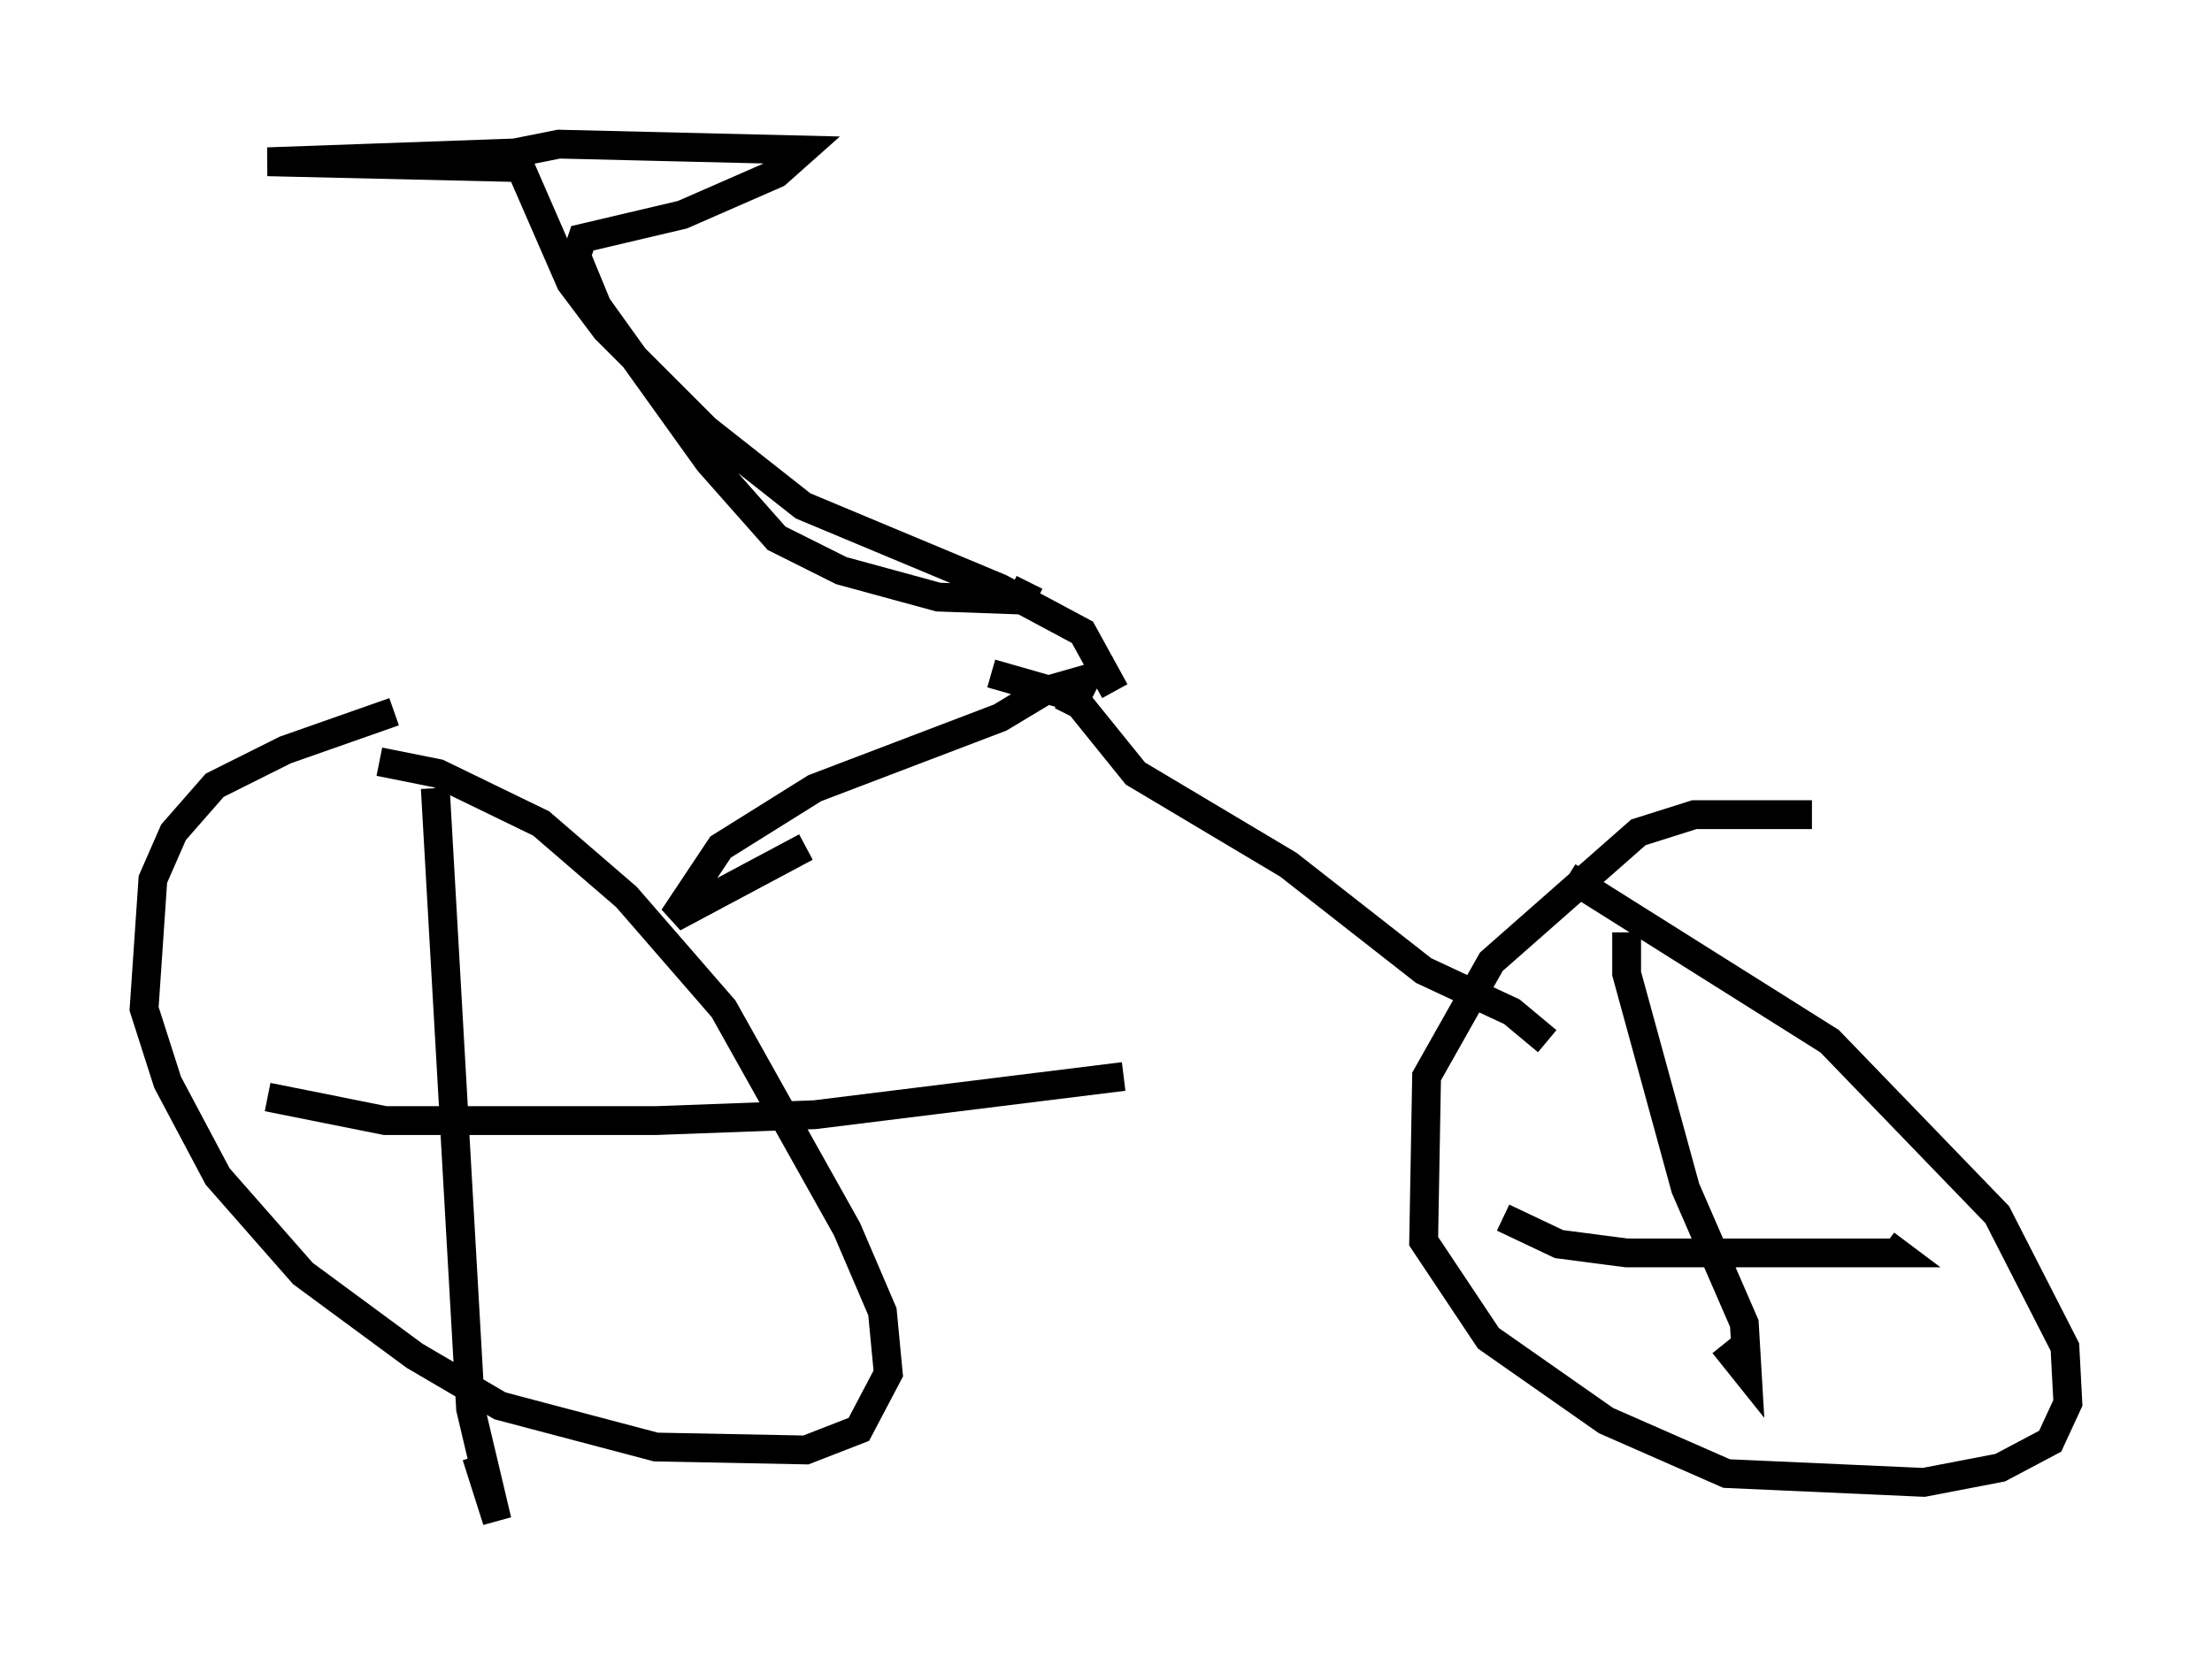 <?xml version="1.0" encoding="utf-8" ?>
<svg baseProfile="full" height="57.776" version="1.1" width="76.763" xmlns="http://www.w3.org/2000/svg" xmlns:ev="http://www.w3.org/2001/xml-events" xmlns:xlink="http://www.w3.org/1999/xlink"><defs /><rect fill="white" height="57.776" width="76.763" x="0" y="0" /><path d="M16.331, 24.702 m-2.654, 0.0 l-3.777, 1.327 -2.45, 1.225 l-1.429, 1.633 -0.715, 1.633 l-0.306, 4.492 0.817, 2.552 l1.735, 3.267 2.96, 3.369 l3.879, 2.858 2.96, 1.735 l5.41, 1.429 5.206, 0.102 l1.838, -0.715 1.021, -1.94 l-0.204, -2.144 -1.225, -2.858 l-4.288, -7.656 -3.369, -3.879 l-2.96, -2.552 -3.573, -1.735 l-2.042, -0.408 m49.715, 1.838 l-4.083, 0.0 -1.94, 0.613 l-5.104, 4.492 -2.246, 3.981 l-0.102, 5.717 2.246, 3.369 l4.083, 2.858 4.185, 1.838 l6.84, 0.306 2.654, -0.51 l1.735, -0.919 0.613, -1.327 l-0.102, -1.94 -2.348, -4.594 l-5.819, -6.023 -9.086, -5.717 m-17.354, -5.615 l0.613, -1.225 -1.429, 0.408 l-1.531, 0.919 -6.431, 2.45 l-3.267, 2.042 -1.633, 2.45 l4.594, -2.45 m6.431, -6.023 l2.858, 0.817 2.144, 2.654 l5.308, 3.165 4.696, 3.675 l3.063, 1.429 1.225, 1.021 m2.756, -3.777 l0.0, 1.429 2.042, 7.452 l2.042, 4.696 0.102, 1.735 l-0.817, -1.021 m-7.656, -4.39 l1.94, 0.919 2.348, 0.306 l9.392, 0.0 -0.408, -0.306 m-50.328, -15.823 l1.225, 21.54 0.919, 3.879 l-0.715, -2.246 m-7.248, -12.454 l4.083, 0.817 9.392, 0.0 l5.513, -0.204 10.719, -1.327 m-0.306, -13.373 l-1.123, -2.042 -2.858, -1.531 l-6.84, -2.858 -3.369, -2.654 l-3.471, -3.471 -1.225, -1.633 l-1.735, -3.981 -8.779, -0.204 l8.575, -0.306 1.531, -0.306 l8.473, 0.204 -0.919, 0.817 l-3.267, 1.429 -3.471, 0.817 l-0.204, 0.613 0.715, 1.735 l3.879, 5.41 2.348, 2.654 l2.246, 1.123 3.369, 0.919 l2.858, 0.102 0.306, -0.613 " fill="none" stroke="black" stroke-width="1" /></svg>